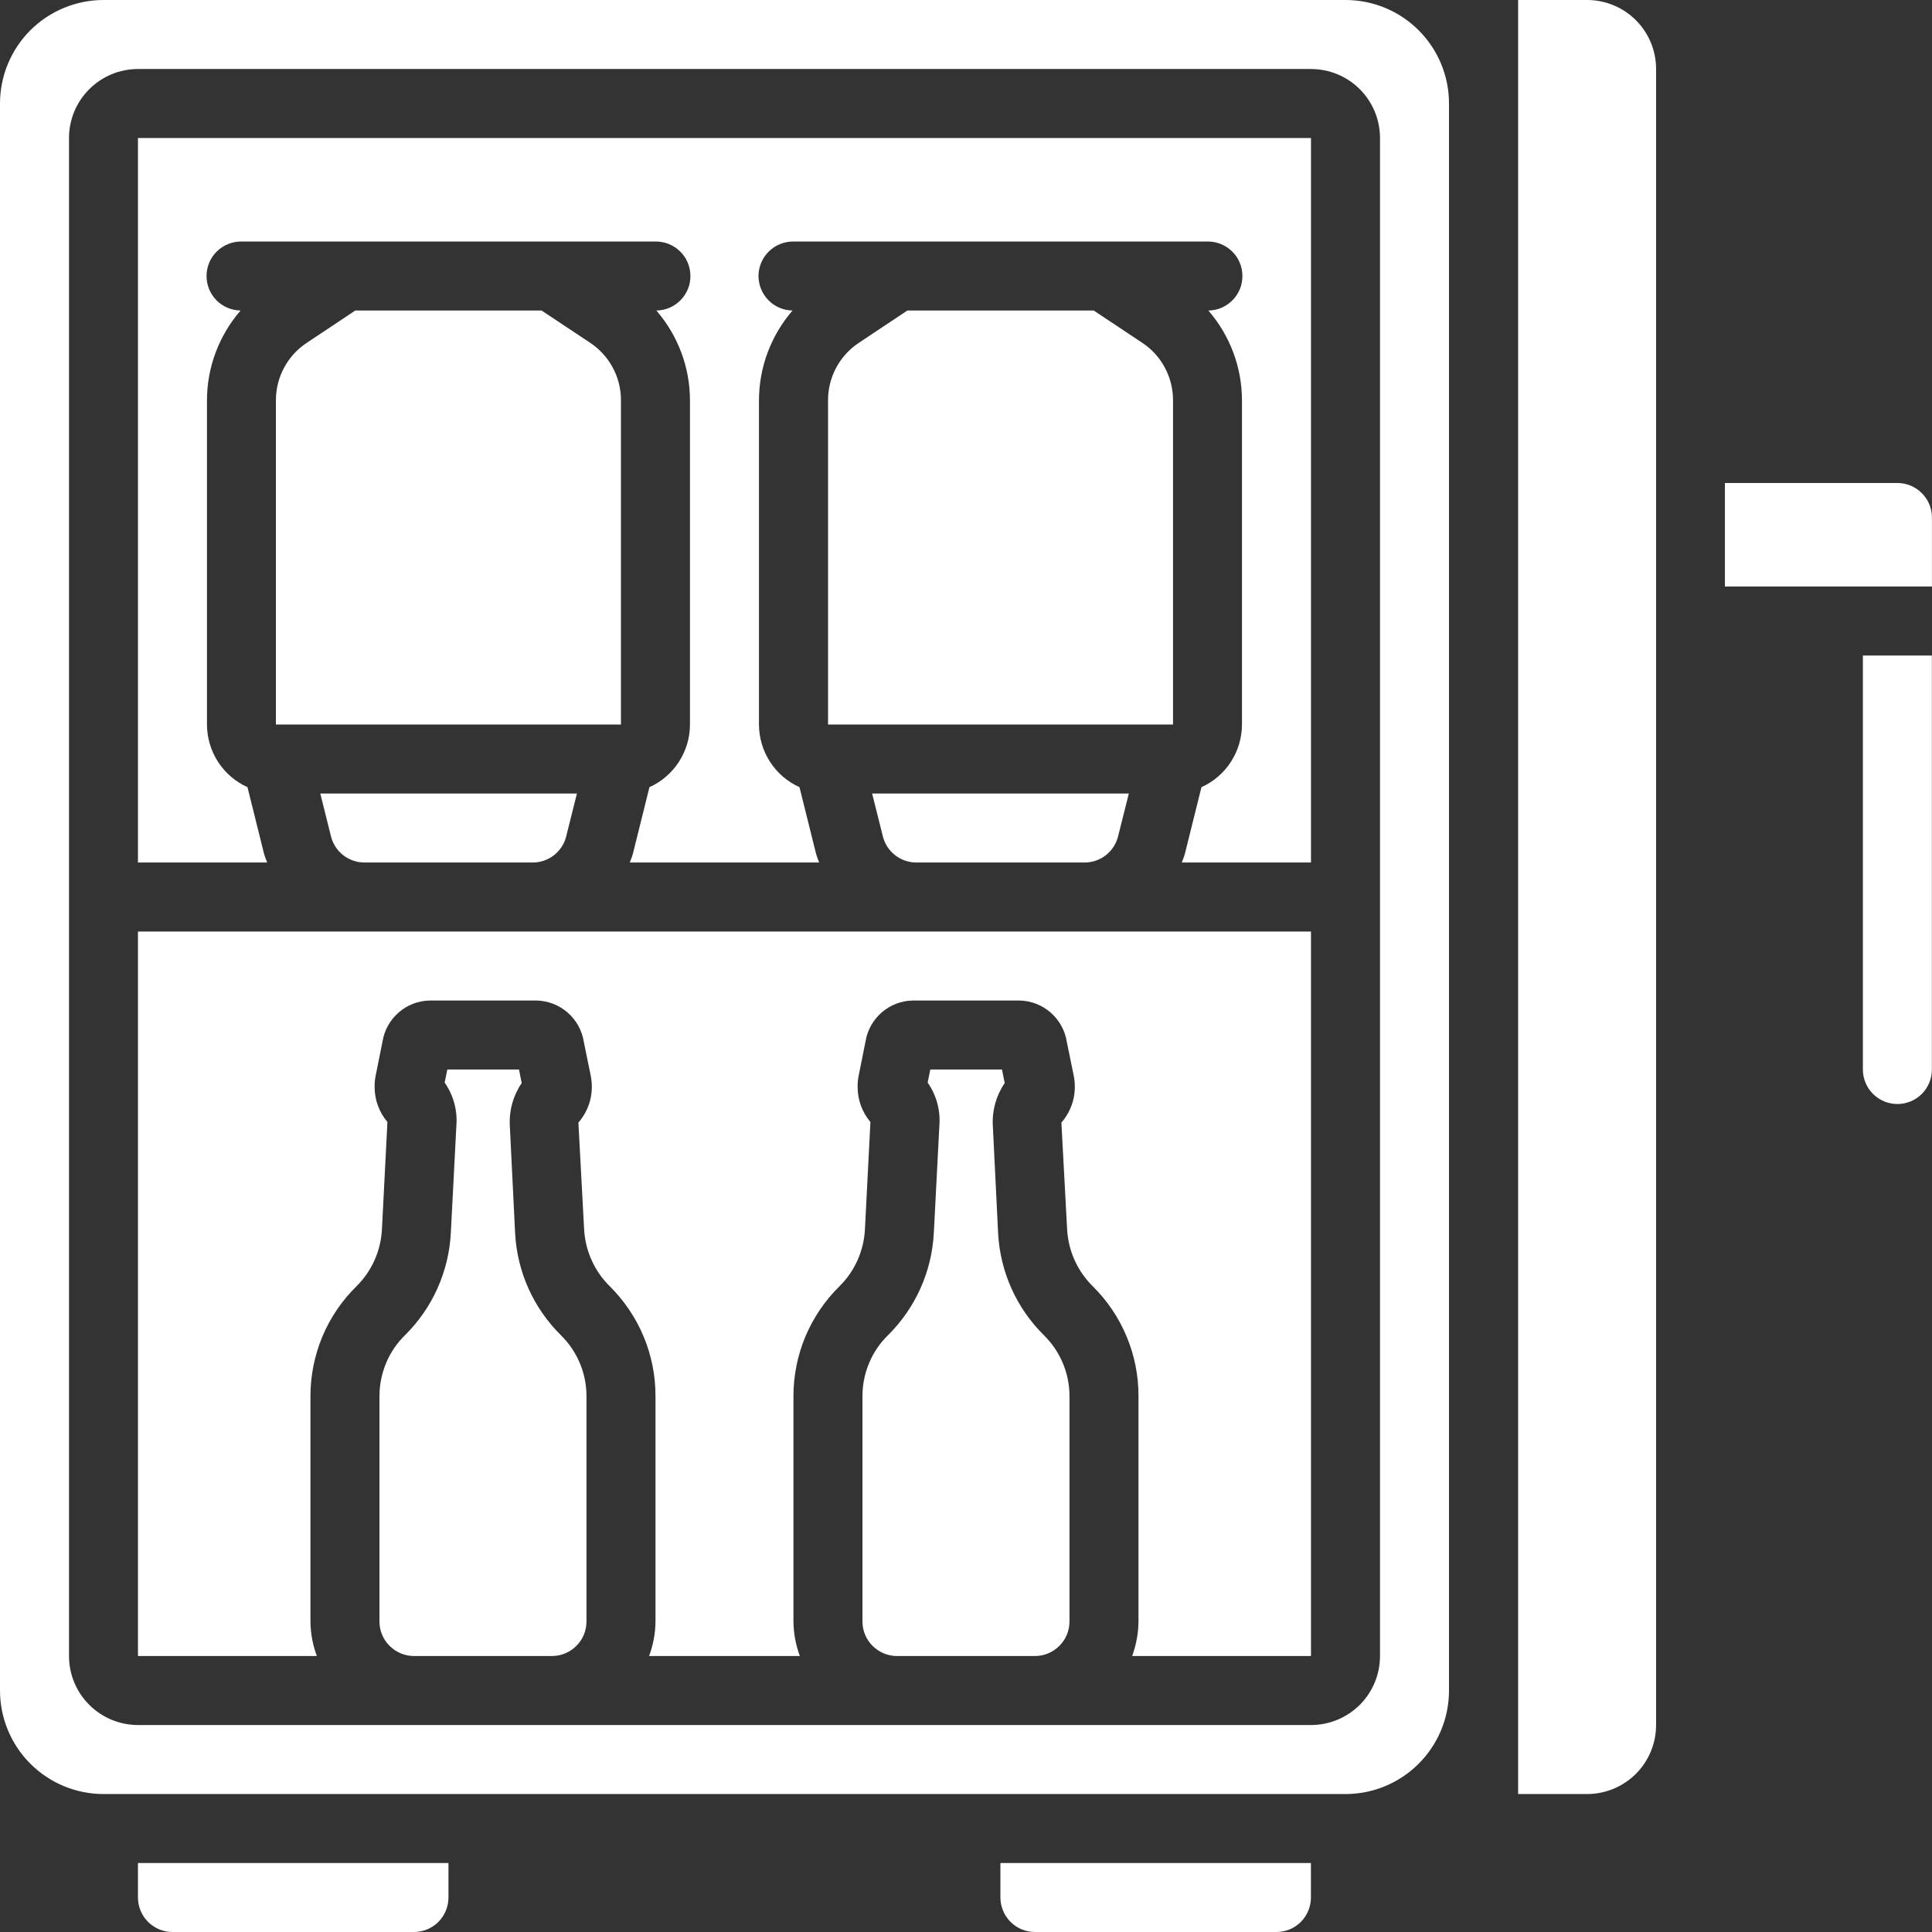 <svg width="32" height="32" viewBox="0 0 32 32" fill="none" xmlns="http://www.w3.org/2000/svg">
<rect x="0" y="0" width="32" height="32" fill="#333333" stroke="none"/>
<path d="M7.428 30.857H2.285V31.428C2.285 31.58 2.345 31.725 2.453 31.833C2.56 31.94 2.705 32 2.857 32H6.857C7.008 32 7.154 31.94 7.261 31.833C7.368 31.725 7.428 31.58 7.428 31.428V30.857Z" fill="white"/>
<path d="M2.285 14.286H4.425C4.406 14.235 4.385 14.185 4.371 14.131L4.099 13.038C3.899 12.948 3.73 12.802 3.611 12.618C3.492 12.434 3.429 12.22 3.428 12.001V6.629C3.429 6.083 3.627 5.556 3.985 5.143C3.833 5.141 3.688 5.079 3.583 4.971C3.477 4.862 3.419 4.716 3.421 4.564C3.423 4.413 3.485 4.268 3.593 4.163C3.702 4.057 3.848 3.999 3.999 4H10.857C10.932 4 11.006 4.013 11.076 4.041C11.146 4.069 11.209 4.11 11.263 4.163C11.317 4.215 11.36 4.277 11.389 4.346C11.419 4.415 11.434 4.489 11.435 4.564C11.437 4.64 11.423 4.714 11.395 4.784C11.367 4.853 11.326 4.917 11.273 4.971C11.221 5.024 11.159 5.067 11.09 5.097C11.021 5.127 10.947 5.142 10.871 5.143C11.229 5.556 11.427 6.083 11.428 6.629V12.001C11.428 12.22 11.364 12.434 11.245 12.618C11.126 12.802 10.957 12.948 10.757 13.038L10.485 14.131C10.471 14.185 10.45 14.235 10.431 14.286H13.568C13.549 14.235 13.528 14.185 13.514 14.131L13.242 13.038C13.042 12.948 12.873 12.802 12.754 12.618C12.635 12.434 12.572 12.22 12.571 12.001V6.629C12.572 6.083 12.77 5.556 13.127 5.143C12.976 5.141 12.831 5.079 12.726 4.971C12.62 4.862 12.562 4.716 12.563 4.564C12.566 4.413 12.628 4.268 12.736 4.163C12.845 4.057 12.991 3.999 13.142 4H20C20.075 4 20.149 4.013 20.219 4.041C20.288 4.069 20.352 4.11 20.406 4.163C20.46 4.215 20.503 4.277 20.532 4.346C20.562 4.415 20.577 4.489 20.578 4.564C20.579 4.64 20.566 4.714 20.538 4.784C20.51 4.853 20.469 4.917 20.416 4.971C20.364 5.024 20.302 5.067 20.233 5.097C20.164 5.127 20.09 5.142 20.014 5.143C20.372 5.556 20.57 6.083 20.571 6.629V12.001C20.57 12.22 20.507 12.434 20.388 12.618C20.269 12.802 20.1 12.948 19.9 13.038L19.628 14.131C19.614 14.185 19.593 14.235 19.574 14.286H21.714V2.286H2.285V14.286Z" fill="white"/>
<path d="M31.999 8.572C31.999 8.42 31.939 8.275 31.831 8.168C31.724 8.06 31.579 8 31.427 8H28.57V9.714H31.999V8.572Z" fill="white"/>
<path d="M24 28V1.714C24 1.26 23.82 0.824 23.498 0.502C23.177 0.181 22.741 0 22.286 0H1.714C1.26 0 0.824 0.181 0.502 0.502C0.181 0.824 0 1.26 0 1.714V28C0 28.455 0.181 28.891 0.502 29.212C0.824 29.534 1.26 29.715 1.714 29.715H22.286C22.741 29.715 23.177 29.534 23.498 29.212C23.82 28.891 24 28.455 24 28ZM2.286 28.572C1.983 28.572 1.692 28.451 1.478 28.237C1.263 28.023 1.143 27.732 1.143 27.429V2.286C1.143 1.983 1.263 1.692 1.478 1.478C1.692 1.263 1.983 1.143 2.286 1.143H21.714C22.017 1.143 22.308 1.263 22.523 1.478C22.737 1.692 22.857 1.983 22.857 2.286V27.429C22.857 27.732 22.737 28.023 22.523 28.237C22.308 28.451 22.017 28.572 21.714 28.572H2.286Z" fill="white"/>
<path d="M31.427 18.286C31.578 18.286 31.724 18.226 31.831 18.119C31.938 18.012 31.998 17.866 31.998 17.715V10.858H30.855V17.715C30.855 17.866 30.916 18.012 31.023 18.119C31.13 18.226 31.275 18.286 31.427 18.286Z" fill="white"/>
<path d="M21.713 30.857H16.57V31.428C16.57 31.58 16.631 31.725 16.738 31.833C16.845 31.94 16.99 32 17.142 32H21.142C21.293 32 21.439 31.94 21.546 31.833C21.653 31.725 21.713 31.58 21.713 31.428V30.857Z" fill="white"/>
<path d="M19.429 6.628C19.429 6.441 19.383 6.255 19.294 6.09C19.206 5.924 19.078 5.783 18.921 5.679L18.115 5.143H15.029L14.221 5.681C14.065 5.785 13.938 5.926 13.849 6.091C13.761 6.257 13.715 6.441 13.715 6.628V12H19.429V6.628Z" fill="white"/>
<path d="M8.532 20.428L8.444 18.639C8.431 18.391 8.5 18.145 8.641 17.939L8.596 17.714H7.409L7.365 17.931C7.51 18.139 7.579 18.39 7.559 18.643L7.467 20.424C7.433 21.062 7.163 21.665 6.709 22.114C6.574 22.246 6.467 22.403 6.395 22.577C6.322 22.751 6.285 22.937 6.285 23.126V26.857C6.285 27.009 6.345 27.154 6.453 27.261C6.56 27.368 6.705 27.429 6.857 27.429H9.142C9.294 27.429 9.439 27.368 9.546 27.261C9.654 27.154 9.714 27.009 9.714 26.857V23.126C9.714 22.938 9.677 22.751 9.604 22.578C9.531 22.404 9.424 22.247 9.29 22.115C8.836 21.667 8.566 21.065 8.532 20.428Z" fill="white"/>
<path d="M26.287 0H25.145V29.715H26.287C26.59 29.715 26.881 29.594 27.096 29.38C27.31 29.165 27.43 28.875 27.43 28.572V1.143C27.43 0.84 27.31 0.549 27.096 0.335C26.881 0.12 26.59 0 26.287 0Z" fill="white"/>
<path d="M16.532 20.428L16.444 18.639C16.431 18.391 16.5 18.145 16.641 17.939L16.596 17.714H15.409L15.365 17.931C15.51 18.139 15.579 18.39 15.559 18.643L15.467 20.424C15.433 21.062 15.163 21.665 14.709 22.114C14.574 22.246 14.467 22.403 14.395 22.577C14.322 22.751 14.285 22.937 14.285 23.126V26.857C14.285 27.009 14.345 27.154 14.453 27.261C14.56 27.368 14.705 27.429 14.857 27.429H17.142C17.294 27.429 17.439 27.368 17.546 27.261C17.654 27.154 17.714 27.009 17.714 26.857V23.126C17.714 22.938 17.677 22.751 17.604 22.578C17.531 22.404 17.424 22.247 17.29 22.115C16.836 21.667 16.566 21.065 16.532 20.428Z" fill="white"/>
<path d="M6.037 14.286H8.824C8.951 14.286 9.075 14.243 9.176 14.165C9.276 14.086 9.348 13.976 9.378 13.853L9.556 13.143H5.305L5.482 13.853C5.513 13.977 5.585 14.087 5.685 14.165C5.786 14.243 5.91 14.286 6.037 14.286Z" fill="white"/>
<path d="M10.285 6.628C10.285 6.441 10.239 6.255 10.15 6.09C10.061 5.924 9.933 5.783 9.777 5.679L8.97 5.143H5.885L5.077 5.681C4.921 5.785 4.793 5.926 4.705 6.091C4.616 6.257 4.57 6.441 4.57 6.628V12H10.285V6.628Z" fill="white"/>
<path d="M2.285 15.429V27.429H5.248C5.18 27.246 5.144 27.053 5.142 26.858V23.126C5.142 22.787 5.209 22.45 5.34 22.137C5.471 21.824 5.664 21.54 5.907 21.302C6.159 21.052 6.308 20.716 6.326 20.362L6.417 18.584C6.279 18.421 6.204 18.215 6.205 18.001C6.203 17.933 6.211 17.864 6.226 17.797L6.336 17.249C6.366 17.063 6.461 16.894 6.603 16.77C6.745 16.646 6.926 16.576 7.114 16.572H8.891C9.081 16.577 9.262 16.648 9.405 16.774C9.547 16.899 9.641 17.07 9.67 17.258L9.785 17.82C9.812 17.956 9.808 18.097 9.773 18.231C9.737 18.365 9.671 18.489 9.58 18.594L9.675 20.365C9.695 20.718 9.844 21.05 10.094 21.299C10.336 21.538 10.529 21.822 10.66 22.136C10.791 22.449 10.858 22.786 10.857 23.126V26.858C10.855 27.053 10.819 27.246 10.751 27.429H13.248C13.18 27.246 13.144 27.053 13.142 26.858V23.126C13.142 22.787 13.209 22.45 13.34 22.137C13.472 21.824 13.664 21.54 13.907 21.302C14.159 21.052 14.308 20.716 14.326 20.362L14.417 18.584C14.279 18.421 14.204 18.215 14.205 18.001C14.204 17.933 14.211 17.864 14.226 17.797L14.336 17.249C14.366 17.063 14.461 16.894 14.603 16.77C14.745 16.646 14.926 16.576 15.114 16.572H16.891C17.081 16.577 17.262 16.648 17.405 16.774C17.547 16.899 17.641 17.07 17.67 17.258L17.785 17.82C17.812 17.956 17.808 18.097 17.773 18.231C17.737 18.365 17.671 18.489 17.58 18.594L17.675 20.365C17.695 20.718 17.844 21.05 18.094 21.299C18.337 21.538 18.529 21.822 18.66 22.136C18.791 22.449 18.858 22.786 18.857 23.126V26.858C18.855 27.053 18.819 27.246 18.752 27.429H21.714V15.429H2.285Z" fill="white"/>
<path d="M15.178 14.286H17.964C18.092 14.286 18.216 14.243 18.316 14.165C18.417 14.086 18.488 13.976 18.519 13.853L18.697 13.143H14.445L14.623 13.853C14.654 13.977 14.725 14.087 14.826 14.165C14.927 14.243 15.05 14.286 15.178 14.286Z" fill="white"/>
</svg>
